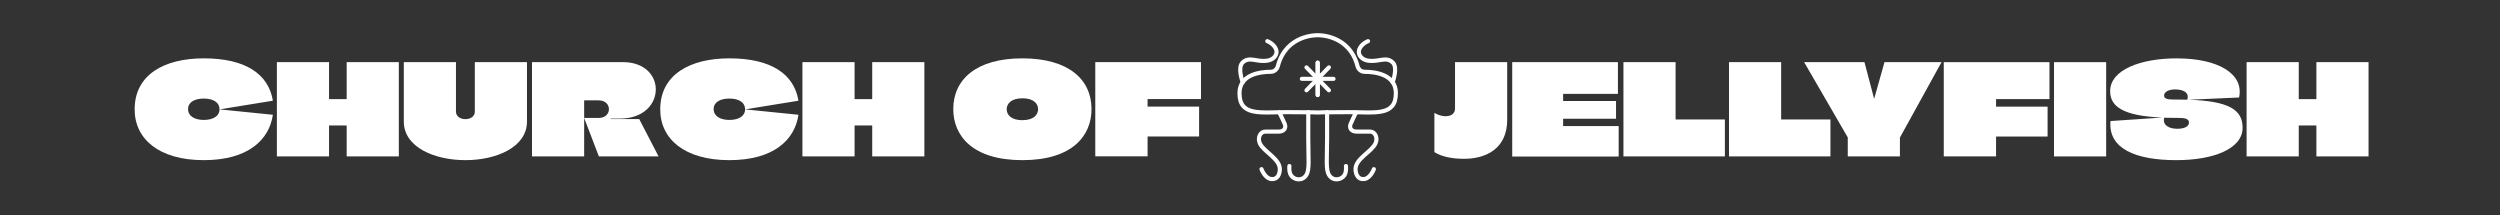 <svg width="557" height="48" viewBox="0 0 557 48" fill="none" xmlns="http://www.w3.org/2000/svg">
<rect x="0" y="0" width="557" height="48" fill="#333333" stroke="none"/>
<path d="M30 24.37C30 16.58 36.66 13 45.4 13C54.67 13 59.82 16.47 60.8 22.44L48.9 24.37C48.9 22.66 47.3 21.96 45.4 21.96C43.38 21.96 41.9 22.74 41.9 24.31C41.9 25.88 43.38 26.72 45.4 26.72C47.42 26.72 48.9 25.91 48.9 24.37L60.8 25.57C59.99 31.09 55.37 35.68 45.4 35.68C35.43 35.68 30 30.98 30 24.37Z" fill="white"/>
<path d="M88.86 24.45V34.84H77.24V28.01C77.24 28.01 77.21 27.95 77.18 27.95H73.34C73.34 27.95 73.31 27.98 73.31 28.01V34.84H61.69V13.84H73.31V22.02C73.31 22.02 73.31 22.08 73.34 22.08H77.18C77.18 22.08 77.24 22.05 77.24 22.02V13.84H88.86V24.45Z" fill="white"/>
<path d="M89.97 13.84H101.59V24.87C101.59 25.99 102.65 26.55 103.69 26.55C104.73 26.55 105.79 25.99 105.79 24.9V13.84H117.41V27.08C117.41 32.82 110.55 35.68 103.69 35.68C96.83 35.68 89.97 32.82 89.97 27.08V13.84Z" fill="white"/>
<path d="M146.11 19.92C146.11 23.14 143.45 26.42 138.13 26.42H136.06V26.53H142.42L146.73 34.85H133.43L130.15 26.28H133.4C134.91 26.28 135.67 25.3 135.67 24.32C135.67 23.34 134.91 22.36 133.4 22.36H130.21C130.21 22.36 130.15 22.39 130.15 22.42V26.28C130.15 26.32 130.15 26.33 130.15 26.31V34.85H118.53V13.84H138.77C143.67 13.84 146.11 16.84 146.11 19.92Z" fill="white"/>
<path d="M147.1 24.37C147.1 16.59 153.76 13 162.5 13C171.77 13 176.92 16.47 177.9 22.44L166 24.37C166 22.66 164.4 21.96 162.5 21.96C160.48 21.96 159 22.74 159 24.31C159 25.88 160.48 26.72 162.5 26.72C164.52 26.72 166 25.91 166 24.37L177.9 25.57C177.09 31.09 172.47 35.68 162.5 35.68C152.53 35.68 147.1 30.98 147.1 24.37Z" fill="white"/>
<path d="M205.95 24.45V34.84H194.33V28.01C194.33 28.01 194.3 27.95 194.27 27.95H190.43C190.43 27.95 190.4 27.98 190.4 28.01V34.84H178.78V13.84H190.4V22.02C190.4 22.02 190.4 22.08 190.43 22.08H194.27C194.27 22.08 194.33 22.05 194.33 22.02V13.84H205.95V24.45Z" fill="white"/>
<path d="M212.39 24.31C212.39 17.7 217.51 13 227.79 13C238.07 13 243.19 17.7 243.19 24.31C243.19 30.25 238.91 35.68 227.79 35.68C216.67 35.68 212.39 30.25 212.39 24.31ZM227.82 26.77C230.37 26.77 231.29 25.51 231.29 24.31C231.29 23.22 230.42 21.9 227.82 21.9C225.22 21.9 224.29 23.16 224.29 24.34C224.29 25.52 225.21 26.78 227.82 26.78V26.77Z" fill="white"/>
<path d="M255.68 22.1V23.75H267.16V30.41H255.68V34.83H244.03V13.84H267.58V22.07H255.68V22.1Z" fill="white"/>
<path d="M322.112 25.89C323.262 25.89 324.182 25.36 324.182 24.15V13.85H335.802V26.7C335.802 33.17 331.012 35.38 326.222 35.38C323.672 35.38 321.402 34.99 319.582 33.9V25.14C320.342 25.62 321.292 25.9 322.102 25.9L322.112 25.89Z" fill="white"/>
<path d="M348.262 20.91V22.45C348.262 22.49 348.272 22.51 348.292 22.51H360.052V26.46H348.292C348.292 26.46 348.262 26.46 348.262 26.52V28.09H360.642V34.87H336.922V13.85H360.472V20.91H348.262Z" fill="white"/>
<path d="M373.382 26.62H384.302V34.85H361.702V13.85H373.322V26.56C373.322 26.56 373.352 26.62 373.382 26.62Z" fill="white"/>
<path d="M396.902 26.62H407.822V34.85H385.222V13.85H396.842V26.56C396.842 26.56 396.872 26.62 396.902 26.62Z" fill="white"/>
<path d="M423.302 30.65V34.85H411.682V30.62L401.962 13.85H415.402C416.102 16.54 416.832 19.23 417.532 21.91C417.532 21.94 417.592 21.94 417.592 21.91L419.862 13.85H432.572L423.302 30.65Z" fill="white"/>
<path d="M444.722 22.11V23.76H456.202V30.42H444.722V34.84H433.072V13.85H456.622V22.08H444.722V22.11Z" fill="white"/>
<path d="M457.632 18.72V13.85H469.252V34.85H457.632V18.72Z" fill="white"/>
<path d="M485.042 13.01C494.202 13.01 499.992 16.43 498.872 21.72L487.642 22.22C496.712 22.53 499.652 24.49 499.652 28.46C499.652 33.19 493.102 35.68 484.892 35.68C475.762 35.68 469.662 33.1 470.222 26.97L481.732 26.19C472.742 25.83 470.142 23.59 470.142 20.31C470.142 15.55 476.922 13 485.042 13V13.01ZM485.102 28.69C486.562 28.69 487.702 28.24 487.702 27.32C487.702 26.4 486.752 26.26 485.012 26.26H484.312C483.552 26.26 482.852 26.23 482.182 26.23C481.762 27.88 483.242 28.69 485.092 28.69H485.102ZM487.312 22.22C487.872 20.62 486.412 19.92 484.622 19.92C483.142 19.92 482.162 20.51 482.162 21.26C482.162 21.96 482.782 22.18 484.292 22.18H484.992C485.802 22.18 486.592 22.18 487.312 22.21V22.22Z" fill="white"/>
<path d="M527.712 24.46V34.85H516.092V28.02C516.092 28.02 516.062 27.96 516.032 27.96H512.192C512.192 27.96 512.162 27.99 512.162 28.02V34.85H500.542V13.85H512.162V22.03C512.162 22.03 512.162 22.09 512.192 22.09H516.032C516.032 22.09 516.092 22.06 516.092 22.03V13.85H527.712V24.46Z" fill="white"/>
<path d="M281.065 37.686C281.065 37.686 281.792 39.712 283.218 39.892C284.645 40.071 285.145 38.804 285.145 37.683C285.145 35.335 281.512 33.798 280.683 31.915C280.139 30.676 280.788 29.325 281.881 29.325H284.871C286.049 29.325 286.635 28.563 286.233 27.599C285.909 26.825 285.045 25.057 285.045 25.057" stroke="white" stroke-width="0.918" stroke-miterlimit="10" stroke-linecap="round"/>
<path d="M287.279 36.991C287.279 36.991 287.124 38.269 287.622 39.038C288.319 40.116 290.146 40.422 291.041 39.002C291.823 37.763 291.483 35.421 291.481 30.692C291.479 27.503 291.481 25.005 291.481 25.005" stroke="white" stroke-width="0.918" stroke-miterlimit="10" stroke-linecap="round"/>
<path d="M276.881 18.303C276.881 18.303 275.639 15.095 276.856 13.926C278.323 12.519 279.829 13.81 282.191 13.54C283.482 13.393 284.248 12.61 284.393 11.82C284.584 10.776 283.528 9.634 282.358 9.169" stroke="white" stroke-width="0.918" stroke-miterlimit="10" stroke-linecap="round"/>
<path d="M304.017 15.993C303.279 15.993 302.646 15.469 302.459 14.74C300.608 7.583 293.578 7.848 293.578 7.848C293.578 7.848 286.548 7.583 284.7 14.743C284.511 15.471 283.88 15.993 283.142 15.995C280.816 16.002 276.161 16.544 276.161 20.768C276.161 25.96 280.82 24.986 286.751 24.986C292.681 24.986 293.581 25.059 293.581 25.059C293.581 25.059 294.48 24.986 300.411 24.986C306.341 24.986 311 25.96 311 20.768C311 16.544 306.345 16.002 304.019 15.995L304.017 15.993Z" stroke="white" stroke-width="0.918" stroke-miterlimit="10" stroke-linecap="round"/>
<path d="M306.094 37.686C306.094 37.686 305.368 39.712 303.941 39.892C302.572 40.062 302.015 38.804 302.015 37.683C302.015 35.335 305.648 33.798 306.476 31.915C307.021 30.676 306.372 29.325 305.279 29.325H302.288C301.11 29.325 300.524 28.563 300.926 27.599C301.25 26.825 302.115 25.057 302.115 25.057" stroke="white" stroke-width="0.918" stroke-miterlimit="10" stroke-linecap="round"/>
<path d="M299.879 36.991C299.879 36.991 300.035 38.269 299.537 39.038C298.839 40.116 297.013 40.422 296.117 39.002C295.335 37.763 295.675 35.421 295.677 30.692C295.68 27.503 295.677 25.005 295.677 25.005" stroke="white" stroke-width="0.918" stroke-miterlimit="10" stroke-linecap="round"/>
<path d="M310.278 18.303C310.278 18.303 311.52 15.095 310.303 13.926C308.836 12.519 307.33 13.81 304.968 13.54C303.677 13.393 302.911 12.61 302.766 11.82C302.575 10.776 303.63 9.634 304.801 9.169" stroke="white" stroke-width="0.918" stroke-miterlimit="10" stroke-linecap="round"/>
<path d="M293.578 13.962V21.165" stroke="white" stroke-width="0.918" stroke-linecap="round" stroke-linejoin="round"/>
<path d="M293.578 13.962V21.165" stroke="white" stroke-width="0.918" stroke-linecap="round" stroke-linejoin="round"/>
<path d="M297.105 17.564H290.053" stroke="white" stroke-width="0.918" stroke-linecap="round" stroke-linejoin="round"/>
<path d="M296.074 20.11L291.086 15.017" stroke="white" stroke-width="0.918" stroke-linecap="round" stroke-linejoin="round"/>
<path d="M296.074 15.017L291.086 20.11" stroke="white" stroke-width="0.918" stroke-linecap="round" stroke-linejoin="round"/>
</svg>
